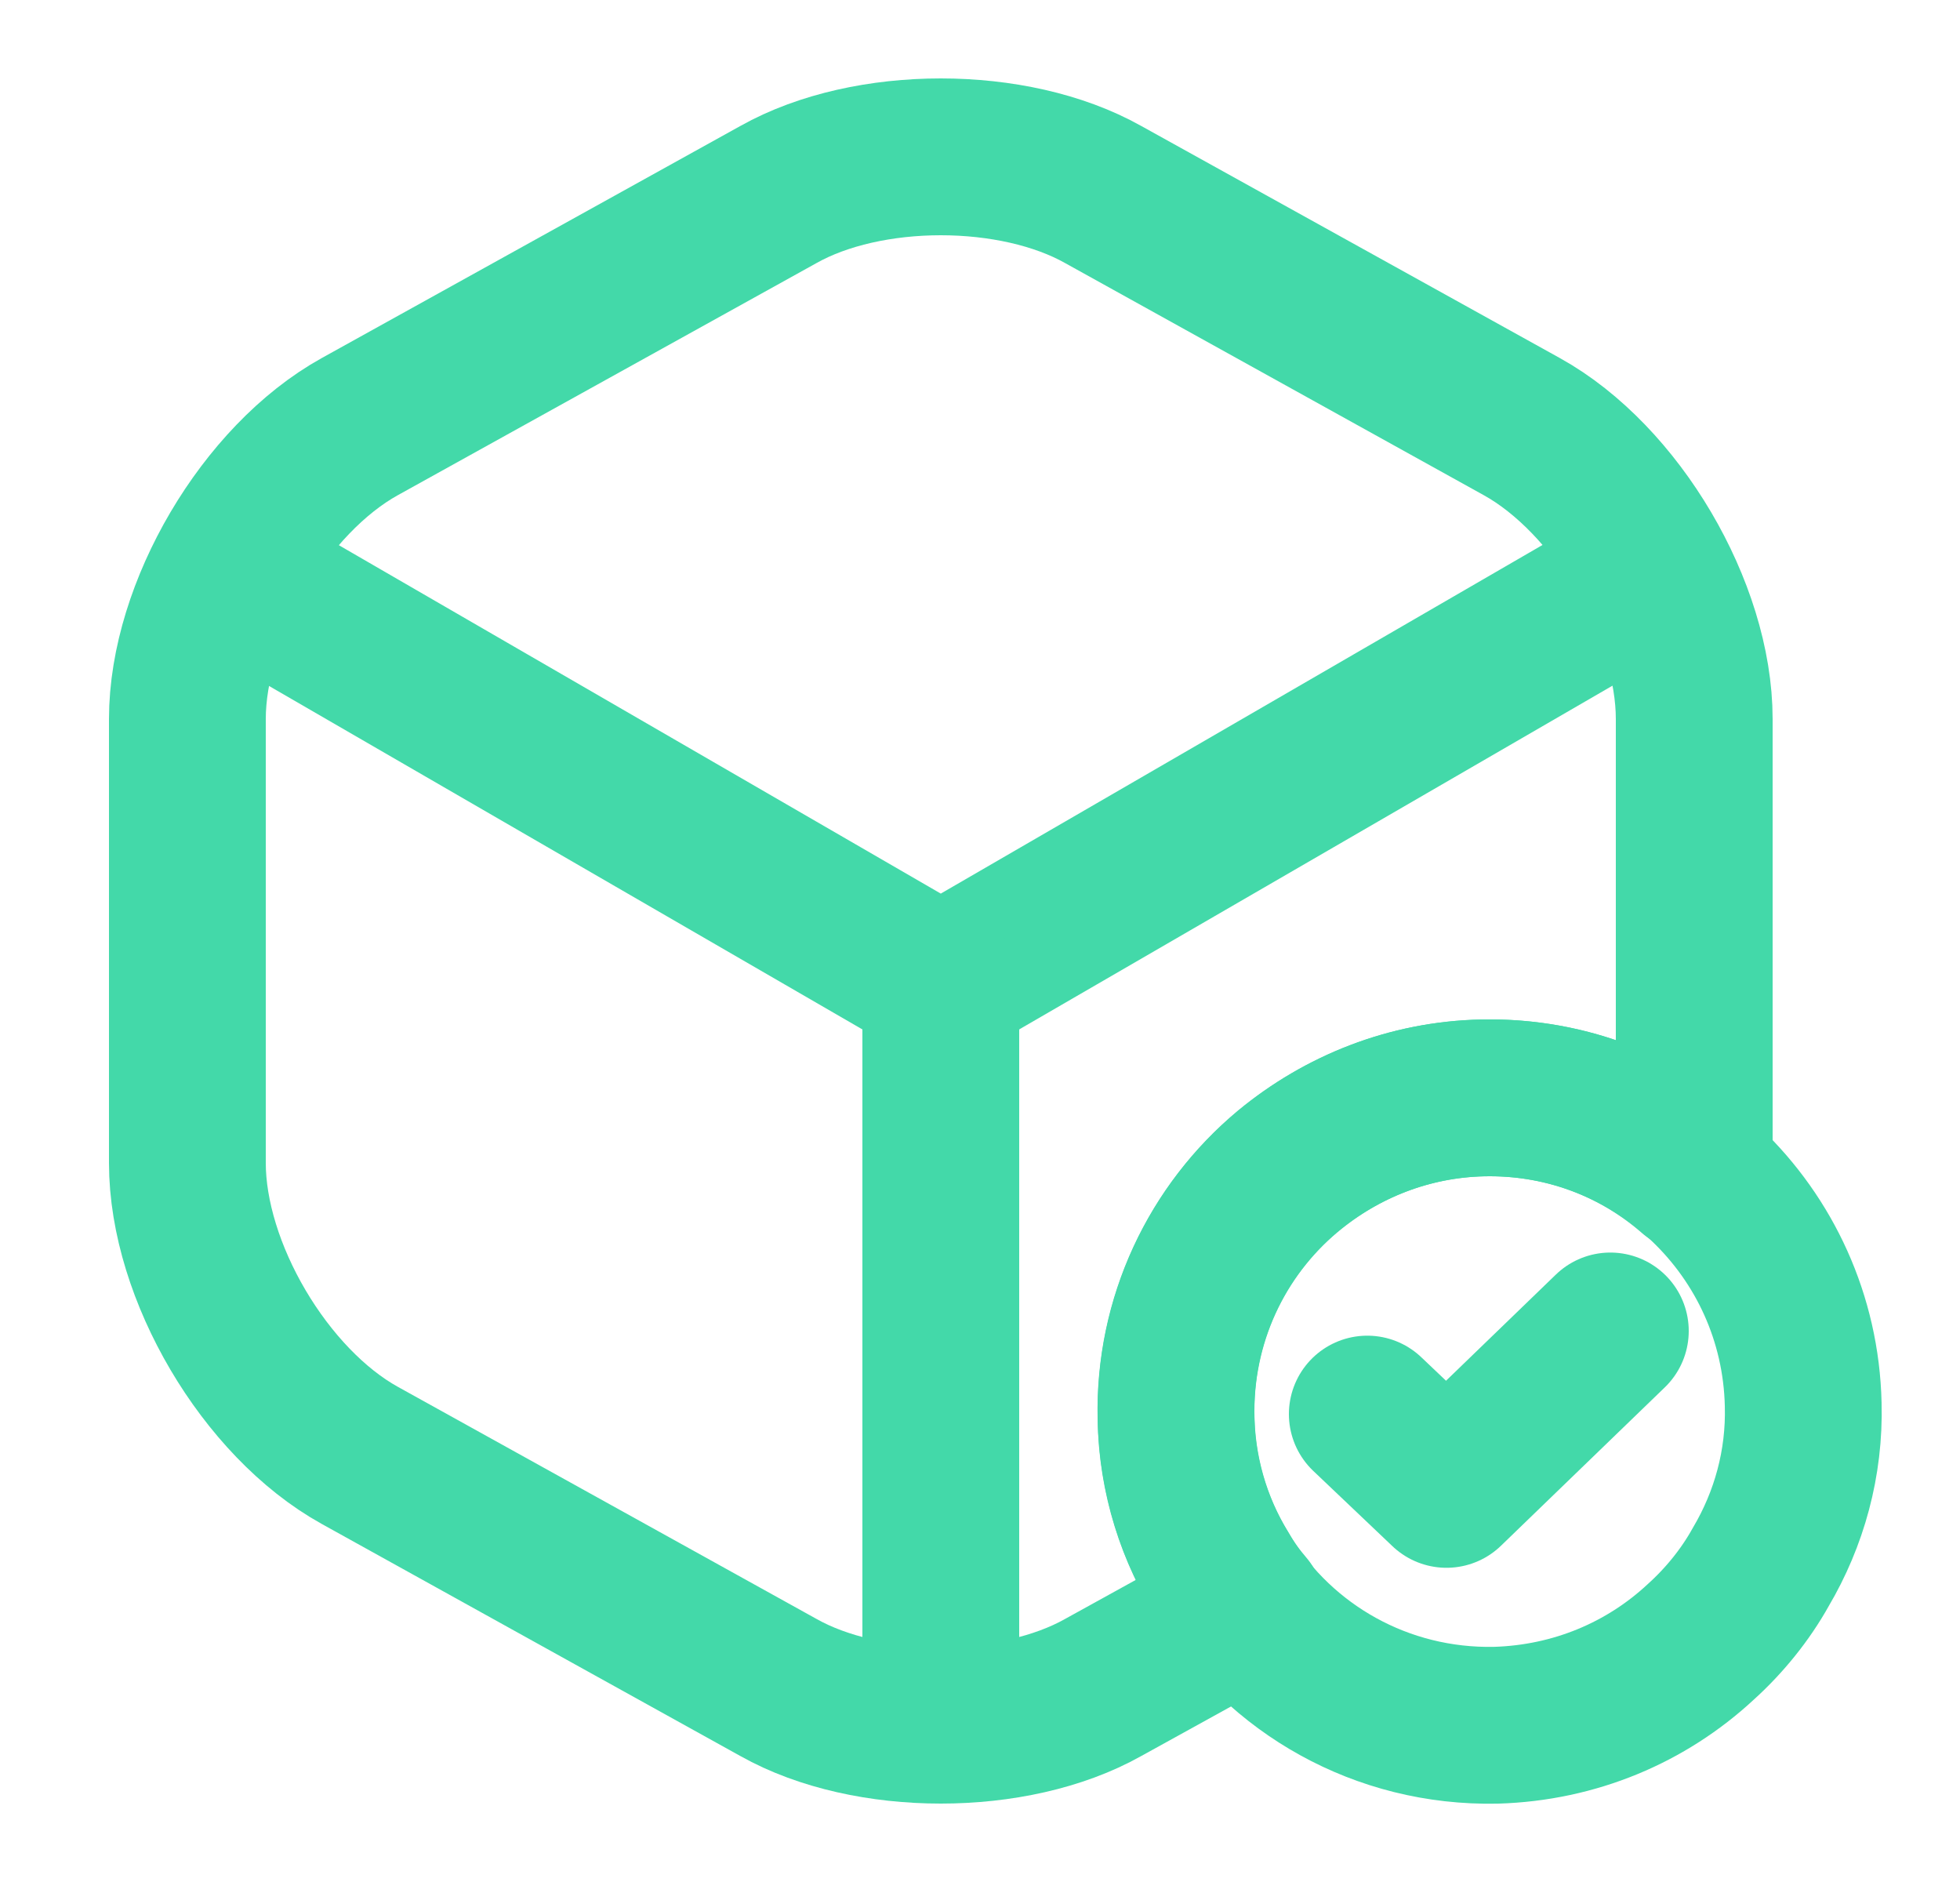 <svg width="25" height="24" viewBox="0 0 25 24" fill="none" xmlns="http://www.w3.org/2000/svg">
<path d="M23 17.911C23.02 18.661 22.82 19.371 22.46 19.981C22.26 20.341 21.99 20.671 21.69 20.941C21 21.581 20.09 21.971 19.08 22.001C17.62 22.031 16.33 21.281 15.62 20.131C15.24 19.541 15.01 18.831 15 18.081C14.97 16.821 15.53 15.681 16.43 14.931C17.11 14.371 17.97 14.021 18.91 14.001C21.12 13.951 22.95 15.701 23 17.911Z" stroke="#43D9A9" stroke-width="2" stroke-miterlimit="10" stroke-linecap="round" stroke-linejoin="round"/>
<path d="M17.44 18.033L18.45 18.993L20.54 16.973" stroke="#43D9A9" stroke-width="2" stroke-linecap="round" stroke-linejoin="round"/>
<path d="M3.17 7.441L12 12.551L20.77 7.471" stroke="#43D9A9" stroke-width="2" stroke-linecap="round" stroke-linejoin="round"/>
<path d="M12 21.613V12.543" stroke="#43D9A9" stroke-width="2" stroke-linecap="round" stroke-linejoin="round"/>
<path d="M21.61 9.17V14.83C21.61 14.88 21.61 14.92 21.6 14.97C20.9 14.36 20 14 19 14C18.06 14 17.19 14.33 16.5 14.88C15.58 15.61 15 16.74 15 18C15 18.75 15.21 19.46 15.58 20.06C15.67 20.22 15.78 20.37 15.9 20.51L14.07 21.52C12.93 22.16 11.07 22.16 9.93 21.52L4.59 18.56C3.38 17.89 2.39 16.21 2.39 14.83V9.17C2.39 7.79 3.38 6.11 4.59 5.44L9.93 2.48C11.07 1.84 12.93 1.84 14.07 2.48L19.41 5.44C20.62 6.11 21.61 7.79 21.61 9.17Z" stroke="#43D9A9" stroke-width="2" stroke-linecap="round" stroke-linejoin="round"/>
</svg>
